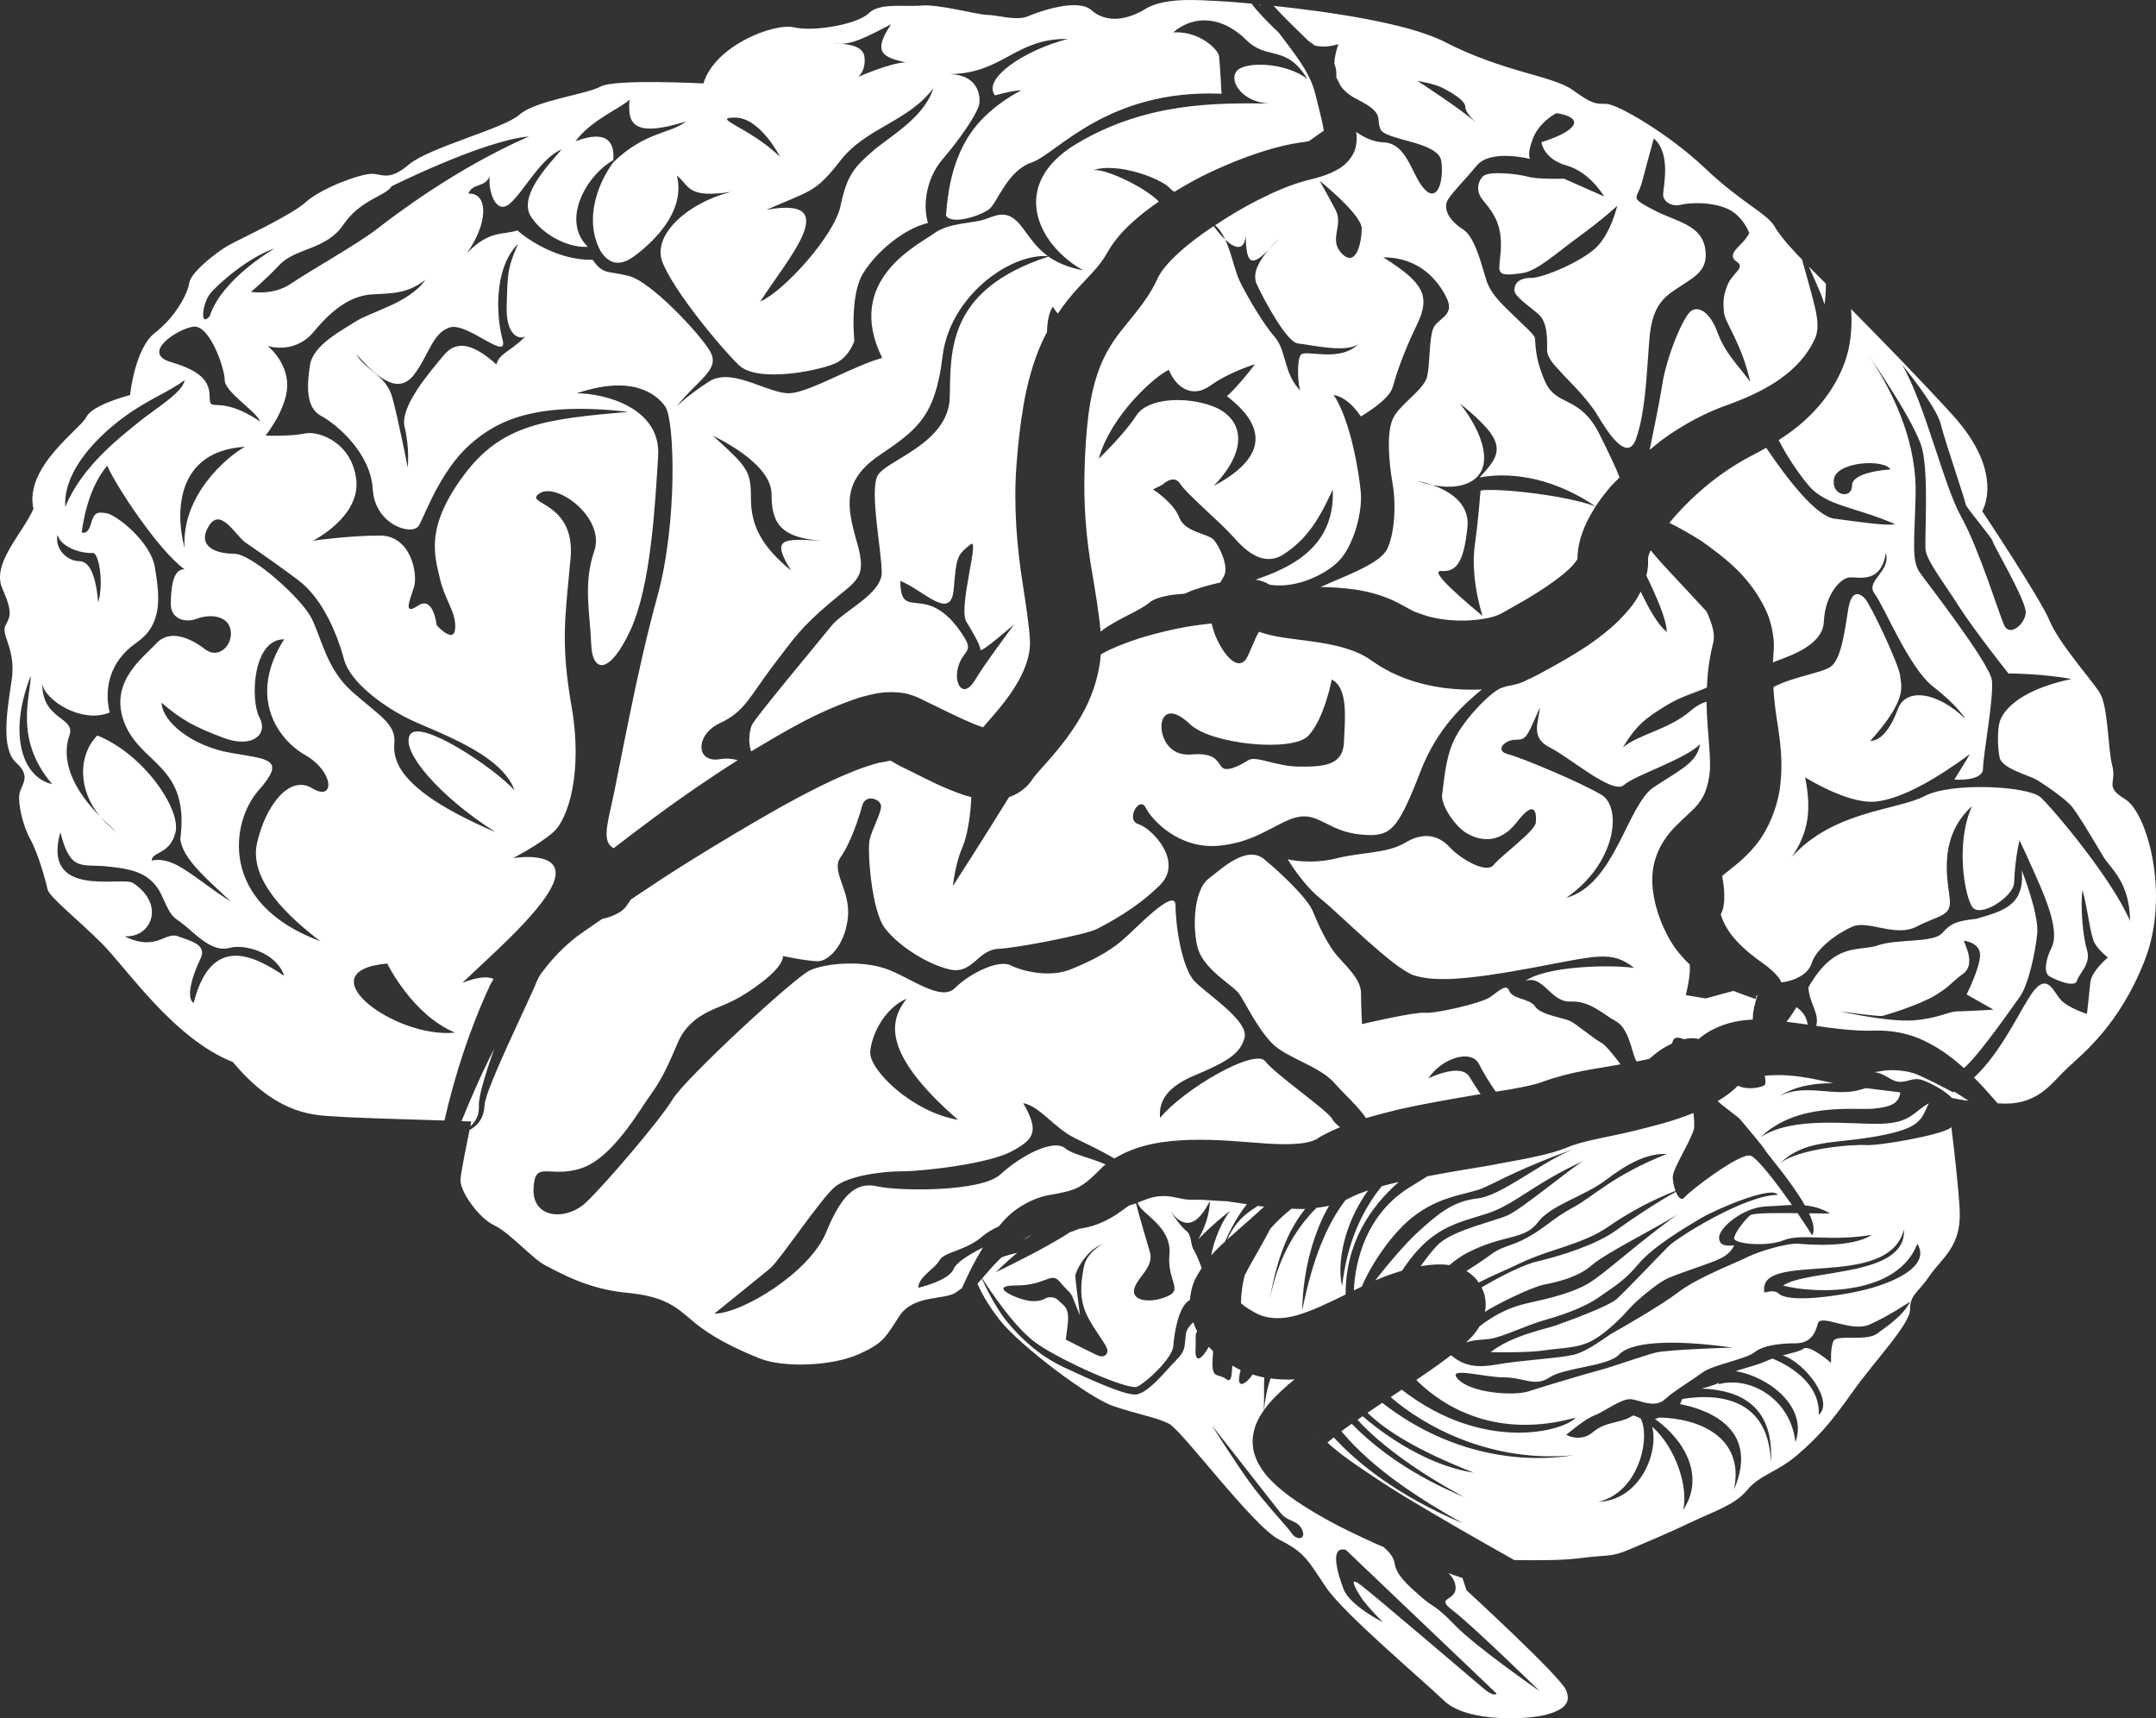 <?xml version="1.0" encoding="UTF-8" standalone="no"?>
<svg
   xmlns:dc="http://purl.org/dc/elements/1.1/"
   xmlns:cc="http://creativecommons.org/ns#"
   xmlns:rdf="http://www.w3.org/1999/02/22-rdf-syntax-ns#"
   xmlns:svg="http://www.w3.org/2000/svg"
   xmlns="http://www.w3.org/2000/svg"
   xmlns:sodipodi="http://sodipodi.sourceforge.net/DTD/sodipodi-0.dtd"
   xmlns:inkscape="http://www.inkscape.org/namespaces/inkscape"
   version="1.1"
   x="0px"
   y="0px"
   viewBox="0 0 90.001 71.724"
   enable-background="new 0 0 100 100"
   xml:space="preserve"
   id="svg4"
   sodipodi:docname="analyse.svg"
   inkscape:version="0.92.3 (2405546, 2018-03-11)"
   width="90.001"
   height="71.724"><rect x="0" y="0" width="90.001" height="71.724" fill="#333333" stroke="none"/><defs
     id="defs8" /><sodipodi:namedview
     pagecolor="#ffffff"
     bordercolor="#666666"
     borderopacity="1"
     objecttolerance="10"
     gridtolerance="10"
     guidetolerance="10"
     inkscape:pageopacity="0"
     inkscape:pageshadow="2"
     inkscape:window-width="1600"
     inkscape:window-height="836"
     id="namedview6"
     showgrid="false"
     inkscape:zoom="2.36"
     inkscape:cx="-54.424116"
     inkscape:cy="11.778924"
     inkscape:window-x="0"
     inkscape:window-y="27"
     inkscape:window-maximized="1"
     inkscape:current-layer="svg4"
     fit-margin-top="0"
     fit-margin-left="0"
     fit-margin-right="0"
     fit-margin-bottom="0" /><path
     d="m 60.111,51.88 c -0.199,0.166 -0.493,0.533 -0.809,0.973 0.221,-0.036 0.438,-0.063 0.687,-0.072 0.158,0.002 0.291,-0.007 0.519,0.028 0.224,-0.192 0.468,-0.373 0.754,-0.52 1.521,-0.779 2.374,-0.52 2.931,-1.262 0.557,-0.742 1.93,-1.076 2.857,-1.781 0.927,-0.705 1.743,-1.113 2.522,-1.076 -2.301,0.928 -3.005,1.744 -3.896,2.227 -0.891,0.483 -1.075,0.779 -1.854,1.225 -0.779,0.444 -1.04,0.334 -1.633,0.779 -0.235,0.176 -0.604,0.416 -0.973,0.655 0.096,0.055 0.191,0.122 0.334,0.262 0.06,0.054 0.119,0.132 0.177,0.218 0.56,-0.288 1.188,-0.543 1.723,-0.802 1.225,-0.594 2.598,-0.779 3.674,-1.521 0.955,-0.659 1.935,-1.161 2.818,-1.502 -0.068,-0.186 -0.114,-0.412 -0.114,-0.579 0,-0.397 0.944,-1.789 0.895,-2.137 0.003,-0.196 -0.01,-0.372 -0.032,-0.536 -0.873,0.356 -1.705,0.552 -2.514,0.753 -1.025,0.254 -2.1,0.396 -2.779,0.696 -0.713,0.27 -1.225,0.354 -1.771,0.471 l -1.566,0.291 c -0.843,0.138 -1.667,0.275 -2.474,0.43 -0.24,0.147 -0.497,0.308 -0.774,0.481 -2.052,1.287 -2.275,3.628 -2.295,4.285 0.109,-0.054 0.218,-0.107 0.33,-0.161 0.392,-0.932 1.232,-2.177 2.076,-2.862 1.188,-0.965 2.338,-0.965 3.006,-1.262 0.668,-0.297 1.632,-0.854 3.71,-1.596 -1.41,0.594 -2.968,1.93 -3.97,2.041 -1.002,0.111 -1.633,0.631 -2.486,1.41 -0.489,0.446 -1.219,1.293 -1.775,2.012 0.343,-0.149 0.714,-0.286 1.116,-0.406 0.103,-0.151 0.209,-0.304 0.325,-0.456 1.076,-1.41 2.078,-1.558 3.228,-1.929 1.151,-0.371 1.967,-1.262 4.008,-2.189 -0.52,0.297 -2.561,2.004 -3.154,2.264 -0.594,0.258 -2.153,0.592 -2.821,1.148 z m 5.736,-28.497 c 0.003,0.007 0,0.019 0,0.03 l 10e-4,0.017 0.001,0.008 0.001,0.004 c -0.001,-0.036 0.003,0.087 -0.001,-0.081 v -0.006 c -0.001,0.007 -0.003,0.016 -0.002,0.028 z m -13.075,26.985 c -0.056,-0.007 -0.115,-0.012 -0.171,-0.019 -0.031,-0.004 -0.06,-0.01 -0.091,-0.014 -0.323,0.227 -0.85,0.476 -1.279,1.405 0.207,-0.183 0.414,-0.358 0.614,-0.544 0.313,-0.275 0.624,-0.547 0.927,-0.828 z m 16.861,-20.964 c 0.551,-0.331 1.165,-0.498 1.621,-0.706 0.019,-0.422 0.053,-0.848 0.134,-1.275 0.032,-0.187 0.064,-0.322 0.097,-0.461 0.018,-0.097 0.036,-0.123 0.044,-0.2 0.021,-0.133 0.025,-0.298 -0.021,-0.488 -0.05,-0.233 -0.147,-0.485 -0.265,-0.744 l -0.612,-0.662 -1.185,-1.272 c -0.189,-0.203 -0.367,-0.412 -0.54,-0.624 -0.006,0.013 -0.017,0.027 -0.021,0.04 -0.053,0.121 -0.083,0.228 -0.088,0.276 v 0.029 l 10e-4,0.022 v 0.153 c -10e-4,0.068 -0.002,0.137 -0.011,0.199 -0.013,0.117 -0.031,0.232 -0.058,0.338 0.39,0.825 0.829,1.771 0.85,2.348 -0.381,-0.3 -0.762,-0.998 -1.09,-1.685 -0.263,0.546 -0.606,0.888 -0.906,1.203 -0.418,0.408 -0.837,0.729 -1.257,1.019 -0.423,0.286 -0.846,0.539 -1.265,0.775 l -0.62,0.342 -0.291,0.158 c -0.081,0.043 -0.259,0.131 -0.398,0.188 -0.435,0.265 -0.9,0.201 -1.243,0.422 -0.548,0.352 -1.485,1.367 -1.837,2.148 -0.352,0.781 -0.391,1.719 -0.469,2.188 -0.078,0.469 0.547,1.367 1.016,1.641 0.47,0.274 1.328,0.547 2.11,-0.469 0.781,-1.016 0.82,-0.313 0.781,0.039 -0.039,0.352 -1.446,1.367 -1.758,1.758 -0.313,0.391 -1.406,-0.274 -1.837,-0.742 -0.43,-0.469 -1.055,-0.665 -1.836,-0.196 -0.781,0.469 -1.797,0.391 -2.891,0.664 -1.094,0.273 -2.031,0.04 -2.031,0.04 0,0 0.625,1.055 1.367,1.641 0.742,0.586 3.047,2.93 3.906,3.203 0.859,0.273 2.188,0.195 4.923,-0.313 2.734,-0.509 3.32,-0.742 4.258,0 -1.211,-0.157 -3.75,-0.039 -4.531,0.547 0.742,-0.273 1.055,0.898 1.875,0.859 0.82,-0.039 1.341,0.517 1.888,0.814 0.547,0.299 0.646,1.193 0.845,1.641 0.01,0.021 0.031,0.029 0.045,0.046 0.175,-0.033 0.343,-0.07 0.511,-0.107 0.15,-0.127 0.308,-0.262 0.487,-0.381 0.138,-0.096 0.3,-0.182 0.461,-0.258 0.015,-0.032 0.027,-0.064 0.036,-0.096 0.051,-0.186 0.23,-0.18 0.46,-0.087 0.179,-0.039 0.37,-0.055 0.55,-0.026 0.025,0.004 0.046,0.013 0.07,0.018 l 0.137,-0.111 c 0.161,-0.122 0.337,-0.231 0.521,-0.318 0.554,-0.271 1.106,-0.361 1.602,-0.381 0.01,-0.1 0.003,-0.197 0.019,-0.297 0.021,-0.152 0.062,-0.331 0.106,-0.48 l 0.06,-0.209 c 0,-0.029 -0.011,-0.044 -0.028,-0.022 -0.04,0.057 0.007,0.171 -0.047,0.142 -0.046,-0.011 -0.147,-0.052 -0.263,-0.089 -0.194,-0.071 -0.42,-0.152 -0.655,-0.244 -1.144,0.312 -1.157,0.315 -1.157,0.315 l -0.831,-0.139 c 0.161,-0.671 0.181,-1.011 0.169,-1.271 -0.299,-0.281 -0.571,-0.603 -0.788,-0.96 -0.096,-0.154 -0.189,-0.336 -0.279,-0.529 l -0.093,-0.205 -0.022,-0.05 -0.035,-0.093 -0.046,-0.122 c -0.117,-0.326 -0.219,-0.678 -0.273,-1.092 -0.052,-0.41 -0.059,-0.909 0.118,-1.428 0.166,-0.521 0.498,-0.96 0.774,-1.251 0.571,-0.573 0.9,-0.81 1.068,-1.086 0.177,-0.231 0.302,-0.573 0.366,-0.941 0.151,-0.696 -0.063,-1.81 -0.093,-3.108 -10e-4,-0.036 0.003,-0.073 0.003,-0.109 -0.188,0.046 -0.41,0.158 -0.685,0.391 -0.922,0.784 -2.168,0.969 -2.813,1.522 0.552,-0.926 0.967,-1.249 1.89,-1.802 z m -1.846,3.367 c 0.461,-0.415 2.537,-1.061 3.183,-1.707 -0.138,0.784 -0.83,1.062 -1.938,1.799 -1.108,0.737 -1.614,4.06 -3.645,4.613 2.122,-1.477 2.308,-3.783 1.477,-4.291 -0.83,-0.507 -3.367,-1.568 -3.921,-1.707 -0.554,-0.139 -0.139,-0.6 0.322,-0.6 0.462,0 0.462,-0.092 1.015,-1.338 -0.046,0.6 -0.414,1.246 0.416,1.661 0.83,0.416 2.63,1.985 3.091,1.57 z m -9.395,16.566 c -0.243,0.056 -0.482,0.114 -0.712,0.178 -0.795,0.981 -1.45,2.339 -1.649,4.146 -0.183,-0.546 -0.121,-2.311 1.082,-3.971 -0.236,0.08 -0.458,0.163 -0.644,0.253 -0.161,0.081 -0.195,0.1 -0.294,0.143 -0.744,0.957 -1.376,2.396 -1.814,4.614 0.028,-1.81 0.547,-3.389 1.124,-4.375 -0.029,0.007 -0.062,0.017 -0.09,0.023 -0.149,0.032 -0.293,0.052 -0.436,0.069 -0.703,0.692 -1.569,1.881 -1.955,3.823 0.355,-2.041 0.913,-3.057 1.479,-3.781 -0.04,0.002 -0.083,0.007 -0.122,0.008 -0.154,0.003 -0.293,-0.01 -0.439,-0.015 -0.313,0.239 -0.617,0.524 -0.902,0.85 -0.103,0.2 -0.207,0.399 -0.316,0.591 -0.249,0.454 -0.529,0.916 -0.743,1.336 -0.099,0.356 -0.146,0.75 -0.159,1.167 0.002,0.002 0.004,0.003 0.006,0.006 0.115,0.118 0.379,0.285 0.7,0.454 0.442,0.195 0.978,0.231 1.622,0.049 0.617,-0.178 1.304,-0.502 2.043,-0.87 -0.01,-2.12 1.019,-3.647 2.219,-4.698 z m -3.343,10.509 c -0.012,-0.032 -0.022,-0.058 -0.018,-0.036 -0.02,-0.026 -0.009,-0.004 0.018,0.036 z m -3.911,-8.02 c 0.231,-0.533 0.564,-1.128 0.912,-1.559 -0.275,-0.041 -0.554,-0.08 -0.817,-0.123 -0.267,-0.015 -0.539,-0.025 -0.796,-0.045 -0.224,-0.015 -0.427,-0.034 -0.605,-0.018 -0.376,0.01 -0.583,-0.071 -0.793,-0.104 -0.397,-0.081 -0.729,-0.066 -1.096,0.051 l -0.457,0.172 c 0.008,0.019 0.013,0.029 0.021,0.05 0.163,0.434 1.408,0.951 1.31,2.098 -0.098,1.146 0.59,1.474 -0.098,1.769 -0.688,0.295 -1.475,0.196 -1.376,-0.295 0.099,-0.491 0.853,-0.917 0.655,-1.572 -0.119,-0.398 -0.443,-1.494 -0.577,-2.024 l -0.106,0.04 c -0.06,0.021 -0.118,0.035 -0.179,0.055 -0.042,0.026 -0.087,0.056 -0.164,0.114 -0.099,0.075 -0.264,0.196 -0.388,0.273 -0.271,0.175 -0.576,0.331 -0.903,0.44 -0.211,0.072 -0.418,0.112 -0.621,0.141 -0.136,0.058 -0.271,0.108 -0.403,0.15 -1.001,0.672 -3.08,1.662 -3.08,1.662 0,0 0.392,-0.4 0.891,-0.808 -0.231,0.057 -0.452,0.111 -0.659,0.193 -0.047,0.046 -0.095,0.091 -0.143,0.138 -0.23,0.23 -0.445,0.486 -0.663,0.736 0.289,0.456 1.352,2.076 2.278,2.722 1.08,0.753 3.832,1.965 4.192,1.801 0.36,-0.163 1.475,-1.179 1.507,-1.703 0.024,-0.388 0.193,-1.672 0.692,-1.914 0.024,-0.329 0.105,-0.63 0.218,-0.87 0.088,-0.17 0.181,-0.321 0.275,-0.465 -0.118,-0.321 -0.251,-0.634 -0.331,-0.754 -0.148,-0.224 -0.074,-0.631 -0.334,-0.816 -0.153,-0.11 -0.449,-0.518 -0.666,-0.833 0.397,0.534 0.985,0.974 1.668,-0.392 0,0.816 -0.482,1.596 -0.482,1.596 0,0 0.631,-0.668 1.336,-1.188 -0.305,0.36 -0.691,1.215 -0.791,1.857 0.186,-0.214 0.378,-0.4 0.573,-0.575 z m -5.237,4.78 c -0.131,-0.032 -1.408,-0.688 -1.408,-0.688 0,0 -0.001,-0.032 0.065,-0.524 0.065,-0.491 0.032,-0.753 -0.196,-0.949 -0.229,-0.197 -0.263,-0.295 -0.524,-0.295 -0.263,0 -0.197,0.163 -0.721,0.163 -0.524,0 -1.998,-0.655 -0.721,-0.655 1.277,0 1.474,-0.59 1.834,-0.164 0.36,0.427 0.459,0.426 0.558,0.688 0.098,0.263 0.295,0.721 0.295,0.721 0,0 -0.197,-1.506 -0.197,-1.638 0,-0.132 0.36,-0.983 1.081,-1.311 0.307,-0.14 -0.589,0.229 -0.72,0.917 -0.132,0.688 -0.197,1.311 0.098,1.966 0.295,0.655 0.884,1.311 0.884,1.539 0,0.23 -0.198,0.263 -0.328,0.23 z m 42.822,-23.238 c -0.899,-0.547 -0.352,-0.664 -0.548,-1.406 -0.195,-0.743 -0.155,-2.5 -0.547,-3.086 -0.391,-0.586 -1.68,-2.031 -2.07,-2.969 -0.391,-0.938 -2.813,-4.571 -2.813,-4.571 0,0 0.977,-1.563 -1.211,-3.985 -1.176,-1.301 -2.906,-3.079 -4.262,-4.45 0.04,0.545 0.016,1.107 -0.108,1.687 -0.238,1.033 -0.839,1.992 -1.584,2.731 -0.409,0.412 -0.862,0.751 -1.329,1.051 0.294,0.59 0.779,1.33 1.228,1.872 0.742,0.898 1.953,0.898 3.634,1.641 -0.392,0.078 -1.642,-0.117 -2.54,-0.234 -0.772,-0.101 -1.976,-1.673 -2.845,-2.958 -0.216,0.124 -0.434,0.24 -0.649,0.353 -1.294,0.676 -2.478,1.675 -3.391,2.78 0.461,0.232 0.914,0.489 1.357,0.772 0.993,0.708 2.02,1.489 2.678,2.889 0.158,0.349 0.272,0.76 0.313,1.203 0.028,0.212 0.007,0.473 -0.006,0.664 -0.01,0.108 -0.017,0.212 -0.021,0.302 0.002,-0.001 0.004,-0.002 0.006,-0.003 0.369,-0.185 2.076,-0.6 2.122,-1.707 0.046,-1.107 0.692,-1.845 1.107,-1.845 0.415,0 1.292,0.231 1.476,-1.015 0.231,0.785 -0.876,1.153 -0.461,1.707 0.415,0.554 1.43,3.091 2.445,3.875 1.015,0.784 1.338,1.338 1.338,1.338 -1.199,-1.153 -2.491,-1.292 -2.814,-0.415 -0.322,0.876 -0.738,1.338 -1.153,1.338 1.568,-1.753 1.292,-2.26 1.245,-2.722 -0.045,-0.462 -1.245,-2.999 -1.476,-3.229 -0.231,-0.23 -0.554,-0.369 -0.692,0.461 -0.138,0.83 -0.276,2.076 -0.738,2.398 -0.37,0.26 -1.652,0.434 -2.386,0.849 0.011,0.181 0.021,0.362 0.043,0.545 0.082,1 0.452,2.187 0.213,3.792 -0.068,0.387 -0.184,0.773 -0.334,1.135 l -0.113,0.253 -0.161,0.309 c -0.108,0.183 -0.224,0.362 -0.354,0.525 -0.523,0.66 -1.165,1.085 -1.422,1.312 -0.005,0.004 -0.005,0.004 -0.01,0.008 0.1,0.521 0.137,1.1 0.004,1.466 -0.018,0.048 -0.041,0.094 -0.061,0.141 0.006,0.02 0.008,0.032 0.016,0.054 0.262,0.778 0.864,1.377 1.917,2.112 0.133,0.111 0.276,0.228 0.438,0.418 0.056,0.058 0.113,0.151 0.165,0.255 0.589,-0.078 1.123,-0.359 1.262,-0.811 0.185,-0.601 1.062,-1.246 1.708,-1.522 0.646,-0.277 1.799,0.461 2.675,0 0.877,-0.462 1.384,-0.415 1.384,-1.015 0,-0.601 -0.646,-2.583 0.923,-4.014 -0.691,1.522 -0.322,3.69 0,4.197 0.323,0.508 1.71,-0.411 1.754,-0.968 0.045,-1.107 0.23,-1.799 0.23,-1.799 0,0 0.461,0.969 0.876,1.938 0.415,0.968 0.738,1.982 0.462,2.537 -0.277,0.554 -0.323,1.061 -0.093,1.199 0.23,0.138 1.062,0.507 1.153,0.185 0.093,-0.323 0.6,-0.692 0.415,-1.292 -0.185,-0.6 -0.276,-1.891 -0.185,-2.49 0.23,0.829 0.323,1.891 0.508,2.214 0.185,0.323 0.554,0.6 0.554,0.6 0,0 -0.692,0.554 -0.738,1.061 -0.046,0.508 -0.139,1.292 -0.139,1.292 0,0 -0.738,-0.23 -1.062,-0.554 -0.322,-0.322 -0.553,-1.153 -1.152,-0.415 -0.49,0.604 -1.295,2.516 -2.501,3.628 0.129,0.131 0.259,0.26 0.381,0.392 l 0.607,0.683 c 0.111,0.004 0.215,0.012 0.332,0.012 1.406,0 1.953,-0.899 2.578,-1.485 0.625,-0.586 2.188,-1.797 3.243,-4.531 1.054,-2.738 0.076,-6.136 -0.821,-6.683 z m -7.712,-15.677 c 0.187,0.748 1.047,3.253 1.047,3.365 0,0.112 1.122,1.421 1.122,1.533 0,0.112 1.421,2.505 1.384,2.991 -0.037,0.486 -0.674,1.01 -0.897,0.523 -0.225,-0.486 -1.047,-3.178 -1.795,-4.524 -0.748,-1.346 -1.496,-4.674 -2.468,-6.356 -0.001,0 1.42,1.721 1.607,2.468 z m -3.701,2.58 c 0,0.598 -0.897,0.411 -0.748,-0.299 0.149,-0.71 2.094,-0.822 2.355,-0.374 0,0 -1.607,0.075 -1.607,0.673 z m 7.869,13.007 c -0.507,-0.461 -3.69,-0.646 -4.844,-0.046 -1.153,0.599 -3.783,0.6 -5.536,2.537 0.692,-1.015 0.83,-1.938 0.554,-3.321 0,0 1.753,1.107 2.906,1.015 1.153,-0.092 2.722,-1.061 3.968,-1.983 -0.092,0.184 -0.646,1.061 -0.646,1.061 0,0 1.2,0.093 1.2,-0.461 0,-0.554 0.461,-2.999 0.368,-3.691 -0.092,-0.692 -2.629,-3.967 -2.998,-4.475 -0.369,-0.508 -0.23,-1.292 -0.185,-3.275 0.046,-1.984 -0.737,-3.967 -1.938,-5.767 0,0 1.938,2.768 2.215,3.875 0.276,1.107 0.092,3.737 0.138,4.198 0.046,0.461 0.738,1.338 1.384,2.353 0.646,1.015 2.076,2.814 2.076,2.814 0,0 1.384,0 2.63,0.23 -2.398,0.508 -2.906,1.476 -2.999,1.799 -0.092,0.323 -0.092,1.015 0,1.476 0.093,0.461 1.2,0.738 1.522,0.922 0.323,0.185 1.199,0.785 1.477,1.107 0.276,0.323 1.061,1.661 1.338,2.122 0.276,0.461 1.106,1.062 1.106,2.676 -0.737,-1.752 -3.228,-4.704 -3.736,-5.166 z m -11.45,17.081 c 0.372,-0.014 0.729,-0.05 1.074,-0.06 -0.648,-0.924 -1.47,-2.002 -1.745,-2.063 -0.447,-0.1 -2.484,1.441 -2.733,1.739 -0.136,0.164 -0.271,0.01 -0.366,-0.226 -0.749,0.413 -1.791,1.096 -2.5,1.611 -0.817,0.594 -2.338,1.076 -3.303,1.298 -0.518,0.119 -1.47,0.583 -2.308,1.083 0.063,0.128 0.115,0.263 0.138,0.389 0.028,0.141 0.039,0.308 0.03,0.433 -0.005,0.067 -0.02,0.134 -0.032,0.2 0.392,-0.268 1.918,-1.029 2.469,-1.14 0.557,-0.111 1.41,-0.297 2.004,-0.816 0.594,-0.519 2.782,-1.595 3.562,-2.114 -1.78,1.298 -3.005,2.448 -3.673,2.856 -0.668,0.408 -1.596,0.631 -2.597,0.854 -0.882,0.195 -1.497,0.59 -1.987,0.961 -0.028,0.048 -0.055,0.091 -0.079,0.128 -0.084,0.123 -0.153,0.205 -0.223,0.285 -0.096,0.105 -0.178,0.182 -0.261,0.26 0.386,-0.129 0.659,-0.102 0.991,-0.149 0.519,-0.074 1.521,-0.557 2.151,-0.742 0.63,-0.185 1.67,-0.482 2.412,-1.002 0.741,-0.519 1.076,-0.705 1.669,-1.41 0.594,-0.705 1.967,-1.521 2.598,-1.892 0.631,-0.371 2.968,-1.373 3.19,-0.965 -1.335,0 -4.155,1.744 -4.563,2.151 -0.408,0.408 -1.78,1.855 -2.152,2.189 -0.37,0.334 -2.151,0.965 -2.56,1.113 -0.409,0.148 -1.817,0.408 -2.709,1.112 0,0 1.522,0.037 2.227,-0.074 0.705,-0.11 1.447,-0.073 2.078,-0.444 0.631,-0.371 1.262,-1.039 1.521,-1.336 0.26,-0.297 1.114,-1.002 1.484,-1.188 0.371,-0.186 1.299,-0.482 1.893,-0.705 0.594,-0.223 0.779,-0.37 0.965,-0.705 -0.223,0 -0.631,0.074 -0.631,-0.333 -0.001,-0.407 1,-1.261 1.966,-1.298 z m 8.774,-12.007 c -0.83,0.093 -1.061,0.185 -1.43,0.6 -0.369,0.416 -1.892,0.231 -2.676,0.508 -0.784,0.277 -1.799,-0.185 -2.906,1.753 0.033,0.667 0.468,1.071 0.327,1.609 0.335,0.049 0.665,0.097 0.992,0.13 0.498,0.054 0.933,0.081 1.445,0.069 0.642,-0.022 1.282,0.093 1.847,0.322 0.74,0.313 1.343,0.756 1.878,1.239 0.021,-0.018 0.04,-0.028 0.062,-0.048 0.646,-0.601 1.892,-2.398 2.261,-2.906 0.369,-0.508 0.646,-1.8 0.738,-2.63 0.092,-0.831 -0.646,-2.675 -0.646,-2.675 0.138,1.477 -0.785,1.706 -1.892,2.029 z m -0.819,3.866 c -0.336,0 -0.784,0.3 -1.832,0.374 -1.047,0.075 -3.028,-0.374 -3.028,-0.374 0,0 1.607,0.225 1.758,0.188 0.149,-0.037 1.532,-0.449 2.205,-0.86 0.674,-0.411 0.599,-0.486 1.159,-0.897 0.562,-0.411 0.038,-1.271 0.038,-1.383 0,0 0.673,0.075 0.673,0.598 0,0.523 -0.562,1.646 -0.562,1.646 l 1.122,0.636 c 0,-0.003 -1.196,0.072 -1.533,0.072 z m -29.085,-42.026 c -0.015,-0.001 -0.031,-0.003 -0.045,-0.004 0.022,0.019 0.048,0.036 0.071,0.055 -0.01,-0.017 -0.018,-0.034 -0.026,-0.051 z m -11.561,51.879 c -0.645,0.328 -1.128,0.645 -1.23,0.899 -0.196,0.492 -1.475,0.786 -1.475,0.786 0,-0.459 0.688,-0.786 0.885,-1.146 0.196,-0.361 1.081,-0.394 1.769,-0.982 0.227,-0.194 0.465,-0.328 0.704,-0.433 0.119,-0.138 0.231,-0.277 0.369,-0.407 0.419,-0.411 1.045,-0.759 1.658,-0.89 1.294,-0.217 1.438,-0.311 2.344,-1.22 0.03,-0.024 0.063,-0.043 0.095,-0.067 -0.6,-0.278 -1.403,-0.43 -1.673,-0.666 -0.506,-0.442 -1.896,0.316 -2.719,1.074 -0.821,0.759 -4.298,0.695 -5.12,0.506 -0.821,-0.189 -1.454,0.189 -2.149,1.896 -0.695,1.707 -3.54,3.414 -4.678,3.414 0,0 1.96,-1.581 2.339,-1.896 0.38,-0.316 2.149,-2.972 2.718,-3.414 0.569,-0.441 1.896,-0.632 2.782,-0.632 0.885,0 3.603,-0.316 4.552,-0.822 0.947,-0.505 1.2,-0.821 0.505,-2.022 0.695,0.126 1.265,1.011 2.149,1.454 0.479,0.24 1.041,0.494 1.658,0.854 1.007,-0.614 2.157,-0.742 3.128,-0.775 1.152,-0.036 2.224,0.083 3.21,0.151 0.991,0.063 1.872,0.038 2.233,-0.273 0.29,-0.16 0.57,-0.292 0.846,-0.407 -0.154,-0.123 -0.278,-0.25 -0.327,-0.347 -0.172,-0.344 -2.365,-1.85 -2.796,-2.409 -0.43,-0.56 -3.399,1.162 -4.389,2.366 -0.043,-0.517 0.087,-1.204 1.42,-1.764 1.334,-0.56 1.937,-0.903 2.108,-1.592 0.171,-0.689 -1.506,-1.765 -2.065,-2.323 -0.559,-0.558 -0.817,-2.366 -0.817,-3.184 0,-0.818 -1.678,0.989 -2.237,1.463 -0.559,0.474 -1.29,0.86 -2.15,1.204 -0.86,0.345 -1.979,0.086 -2.495,-0.172 -0.517,-0.258 -1.722,0.344 -2.324,0.946 -0.602,0.602 -1.893,-0.473 -2.925,-0.817 -1.032,-0.344 -2.495,-0.215 -3.141,0.086 -0.646,0.302 -5.206,4.518 -5.722,5.378 -0.517,0.86 -2.797,3.527 -3.614,4.303 -0.817,0.774 -2.237,0.688 -2.193,-0.56 0.043,-1.248 0.645,-0.431 1.979,-0.86 1.334,-0.429 2.452,-2.453 2.926,-3.098 0.473,-0.646 0.774,-1.334 1.118,-2.151 0.345,-0.817 1.032,-1.204 1.549,-1.42 0.517,-0.215 1.032,-0.387 1.979,-1.118 0.945,-0.731 0.86,-1.076 0.86,-1.076 0,0 1.033,0.215 1.463,0.215 0.43,0 1.119,-0.646 1.248,-1.807 0.129,-1.162 -0.731,-1.936 -0.302,-2.538 0.429,-0.602 0.774,-1.678 0.903,-2.151 0.129,-0.473 0.688,-0.301 0.774,-0.043 0.087,0.258 -0.387,1.033 -0.473,1.506 -0.086,0.473 0.086,2.925 0.646,3.657 0.56,0.731 1.764,1.505 2.71,1.721 0.946,0.215 1.162,-0.818 2.022,-0.861 0.86,-0.043 3.656,-0.603 4.087,-0.816 0.429,-0.215 1.677,-0.861 2.667,-1.851 0.989,-0.989 -0.345,-2.366 -0.903,-2.538 -0.559,-0.172 0.043,-1.205 0.301,-0.688 0.259,0.516 1.377,1.721 3.012,1.592 1.635,-0.129 2.496,-1.033 3.355,-1.205 0.86,-0.172 1.291,0.603 2.582,0.731 1.29,0.129 1.549,-0.129 2.538,-2.667 0.696,-1.787 1.791,-2.756 2.548,-3.389 -0.533,0.033 -1.05,0.004 -1.584,-0.059 -0.544,-0.077 -1.087,-0.202 -1.619,-0.4 -0.266,-0.106 -0.52,-0.207 -0.815,-0.375 -0.328,-0.173 -0.401,-0.252 -0.649,-0.409 -0.463,-0.336 -1.192,-0.56 -2.018,-0.696 -0.416,-0.069 -0.854,-0.12 -1.331,-0.184 -0.239,-0.034 -0.488,-0.07 -0.765,-0.13 -0.171,-0.043 -0.329,-0.081 -0.52,-0.154 -0.154,0.241 -0.262,0.572 -0.475,1.021 -0.43,0.901 -1.327,-0.463 -1.503,-1.367 -0.152,0.017 -0.304,0.034 -0.457,0.055 -0.861,0.107 -1.725,0.313 -2.571,0.57 -0.523,0.174 -1.053,0.366 -1.541,0.634 -0.018,0.011 -0.034,0.024 -0.052,0.035 -0.002,0.001 -0.004,0.002 -0.006,0.003 -0.066,0.804 -0.309,1.574 -0.637,2.23 -0.449,0.884 -1.037,1.614 -1.592,2.242 l -0.39,0.438 -0.145,0.171 c -0.028,0.035 -0.013,0.017 -0.01,0.006 -0.042,0.06 10e-4,0.01 -0.165,0.238 -0.235,0.312 -0.593,0.527 -0.893,0.628 -0.951,1.548 -2.343,3.71 -2.343,3.71 0,0 0.086,-0.903 0.388,-1.592 0.207,-0.474 0.351,-1.333 0.379,-2.119 -0.081,-0.021 -0.167,-0.042 -0.242,-0.064 -0.973,-0.323 -1.664,-0.709 -2.391,-1.067 -1.068,-0.486 -0.411,-0.417 -1.232,-0.3 -1.239,0.328 -2.673,1.068 -4.003,1.797 -1.345,0.757 -2.688,1.559 -4.016,2.389 -0.785,0.49 -1.559,1.002 -2.328,1.52 0,0 0,0.001 -0.001,0.001 -0.042,0.058 -0.083,0.118 -0.124,0.182 l -0.049,0.074 -0.019,0.025 -0.044,0.054 c -0.07,0.081 -0.115,0.113 -0.172,0.157 -0.306,0.197 -0.558,0.264 -0.789,0.319 -0.129,0.088 -0.26,0.176 -0.389,0.264 l -0.486,0.34 c -0.131,0.093 -0.272,0.197 -0.404,0.31 -0.266,0.222 -0.522,0.473 -0.766,0.744 -0.183,0.202 -0.353,0.424 -0.523,0.644 -0.055,0.093 -0.11,0.185 -0.154,0.286 -0.122,0.303 -0.271,0.623 -0.408,0.92 l -0.833,1.81 c -0.266,0.605 -0.545,1.208 -0.771,1.822 -0.056,0.153 -0.107,0.308 -0.145,0.461 -0.043,0.147 -0.025,0.303 -0.078,0.494 -0.079,0.313 -0.299,0.571 -0.578,0.712 -0.12,0.583 -0.351,1.722 -0.379,2.066 -0.039,0.469 0.742,1.601 1.406,1.914 0.664,0.313 1.602,1.406 2.148,1.68 0.548,0.273 1.719,0.977 3.36,1.133 1.641,0.156 2.07,0.586 2.813,1.211 0.743,0.625 1.68,1.094 2.734,1.523 1.054,0.429 3.086,0.313 4.142,-0.156 1.055,-0.469 1.133,-0.703 1.719,-1.602 0.586,-0.899 1.875,-0.664 2.344,-0.977 0.096,-0.064 0.183,-0.127 0.267,-0.188 0.25,-0.563 0.524,-1.118 0.854,-1.657 0.01,-0.016 0.021,-0.028 0.029,-0.042 z m -3.193,-10.384 c -0.632,0.821 -1.201,2.148 2.149,5.057 -1.896,-0.315 -3.729,-2.086 -3.667,-2.845 0.064,-0.759 0.633,-1.833 1.518,-2.212 z m 11.849,-11.444 c 0.859,0.82 4.258,1.172 4.923,0.469 0.664,-0.703 0.976,-2.344 0.976,-2.344 0.703,0.352 0.548,1.641 0.509,2.617 -0.04,0.977 -0.86,1.016 -1.836,1.016 -0.978,0 -1.837,-0.469 -2.149,-0.273 -0.312,0.195 -0.938,0.547 -1.132,0.273 -0.196,-0.273 -0.313,-0.586 -1.251,-0.508 -0.938,0.078 -1.25,-0.703 -1.25,-1.172 -0.001,-0.469 0.351,-0.898 1.21,-0.078 z m 4.919,-28.541 c 0.082,0.06 0.165,0.117 0.247,0.178 0.013,0.009 0.024,0.019 0.036,0.027 0.266,0.053 0.591,0.057 0.975,-0.066 -0.088,0.254 -0.16,0.535 -0.172,0.818 0.008,0.017 0.016,0.034 0.021,0.049 0.029,0.077 0.044,0.152 0.055,0.222 0.012,0.12 0.011,0.217 0.009,0.306 0.043,0.085 0.093,0.162 0.132,0.254 l 0.025,0.065 c 0.148,0.218 0.371,0.421 0.708,0.589 1.172,0.586 0.781,0.781 0.977,1.25 0.196,0.469 2.422,0.508 2.539,1.328 0.117,0.82 -0.155,1.758 -0.703,1.172 -0.547,-0.586 -0.703,-1.914 -1.719,-1.953 -0.408,-0.016 -0.799,-0.197 -1.129,-0.432 0.027,0.183 0.036,0.393 -0.026,0.65 -0.098,0.409 -0.429,0.724 -0.679,0.875 -0.507,0.303 -0.95,0.389 -1.347,0.495 -0.343,0.087 -0.674,0.204 -1.018,0.344 -0.682,0.281 -1.356,0.629 -2.003,1.013 -0.277,0.168 -0.551,0.342 -0.82,0.519 0.173,0.138 0.31,0.35 0.424,0.596 0.459,0.432 0.799,0.434 0.854,-0.154 0.034,0.978 0.128,1.429 0.956,0.58 0.154,-0.184 0.315,-0.355 0.45,-0.502 -0.171,0.203 -0.318,0.367 -0.45,0.502 -0.378,0.45 -0.709,0.979 -0.487,1.451 0.313,0.664 1.251,2.422 1.72,2.461 0.469,0.039 2.07,0.43 2.539,0 -0.781,0.82 -2.227,0.234 -2.422,0.469 -0.195,0.235 -0.117,1.445 0,1.523 -0.742,-0.742 -0.586,-1.68 -1.094,-2.266 -0.509,-0.586 -1.212,-1.797 -1.485,-2.383 -0.174,-0.374 -0.317,-1.114 -0.581,-1.682 -0.149,-0.141 -0.313,-0.333 -0.481,-0.559 -0.334,0.221 -0.658,0.45 -0.964,0.692 -0.283,0.225 -0.551,0.46 -0.785,0.7 -0.227,0.225 -0.453,0.521 -0.529,0.669 -0.016,0.022 -0.098,0.188 -0.107,0.212 -0.055,0.116 -0.114,0.228 -0.176,0.338 -0.125,0.219 -0.261,0.424 -0.398,0.613 -0.276,0.38 -0.547,0.691 -0.775,0.982 -0.465,0.568 -0.781,1.075 -1.019,1.687 -0.236,0.601 -0.386,1.289 -0.475,1.984 -0.093,0.74 -0.137,1.478 -0.16,2.233 -0.049,1.505 0.055,2.909 0.33,4.44 0.123,0.75 0.257,1.509 0.338,2.376 0.6,-0.492 1.611,-0.852 2.033,-1.209 0.297,-0.251 0.924,-0.34 1.466,-0.373 0.109,-0.043 0.214,-0.095 0.324,-0.137 0.376,-0.134 0.766,-0.243 1.173,-0.333 0.058,-0.091 0.112,-0.189 0.163,-0.291 0.194,-0.391 -0.196,-1.211 -0.431,-1.484 -0.234,-0.274 -1.211,-0.313 -1.445,-0.938 -0.234,-0.625 -1.094,-1.172 -1.094,-1.172 l 0.391,-0.195 c 0,0 0.469,-0.469 0.742,-0.039 0.273,0.43 1.68,1.602 2.227,2.227 0.547,0.625 1.289,1.25 2.109,0.703 0.82,-0.547 1.368,-1.211 2.032,-2.696 0.116,2.469 -1.862,3.298 -3.229,3.77 0.055,0.008 0.105,0.013 0.166,0.027 0.123,0.037 0.23,0.062 0.397,0.162 l 0.031,0.02 c 1.137,0.175 2.344,-0.447 2.868,-0.97 0.625,-0.625 1.016,-2.032 0.938,-2.891 -0.078,-0.859 -0.43,-3.008 -1.133,-4.063 0.664,0.117 1.133,0.898 1.133,0.898 0,0 1.172,-0.664 1.328,-1.211 0.156,-0.547 0.43,-1.406 1.016,-2.617 0.586,-1.211 0.273,-1.758 -1.406,-2.813 1.523,0 2.305,0.977 2.656,1.719 0.352,0.742 -0.43,0.821 -0.586,1.29 -0.156,0.469 -0.117,1.406 -0.234,1.953 -0.117,0.547 -1.094,1.133 -1.406,1.719 -0.313,0.586 -0.195,1.875 -0.039,2.773 0.156,0.898 0.078,2.11 -0.234,2.735 -0.312,0.625 -1.914,1.172 -2.657,1.523 -0.034,0.016 -0.08,0.033 -0.118,0.049 0.091,0.002 0.18,0.001 0.272,0.005 0.971,0.04 2.087,0.147 3.183,0.775 0.144,0.072 0.444,0.257 0.531,0.27 0.106,0.043 0.279,0.103 0.439,0.155 0.327,0.098 0.681,0.155 1.039,0.181 0.692,0.055 1.527,-0.031 1.982,-0.231 0.074,-0.032 0.029,-0.017 0.134,-0.069 l 0.306,-0.171 0.57,-0.324 c 0.369,-0.215 0.724,-0.435 1.051,-0.663 0.33,-0.223 0.636,-0.457 0.871,-0.681 0.236,-0.208 0.37,-0.458 0.348,-0.412 l 0.007,-0.201 c 0.01,-0.134 0.031,-0.308 0.052,-0.388 0.082,-0.402 0.213,-0.714 0.35,-0.998 0.281,-0.557 0.6,-1 0.943,-1.405 0.129,-0.151 0.272,-0.275 0.405,-0.417 -0.174,-0.453 -0.453,-1.031 -0.84,-1.806 -0.82,-1.641 -1.797,-1.133 -2.266,-2.188 -0.469,-1.055 -0.391,-1.68 -0.43,-1.836 -0.04,-0.156 -0.625,-0.664 -0.977,-1.016 -0.352,-0.352 -0.859,-0.782 -1.055,-1.407 -0.196,-0.625 -0.469,-1.797 -0.977,-2.109 -0.509,-0.313 -0.899,-0.859 -0.586,-1.289 0.312,-0.43 0.586,-0.665 1.172,-1.368 0.586,-0.703 2.227,-0.273 2.227,-0.273 0,0 -0.156,-0.156 0.117,-0.859 0.273,-0.703 0.977,-1.055 0.977,-1.055 0,0 0.938,0.117 0.703,0.508 -0.235,0.391 -1.328,0.703 -1.328,0.703 0,0 0.078,0.703 1.055,0.977 0.977,0.274 1.563,1.289 1.563,1.289 l -1.68,-0.742 c 0,0 -1.055,0.039 -1.484,-0.078 -0.429,-0.117 -1.68,-0.273 -1.914,0 -0.234,0.273 -0.234,0.625 -0.04,0.899 0.195,0.273 0.586,0.625 0.743,1.289 0.156,0.664 0,1.25 0,1.602 0,0.352 0.313,0.313 0.938,0.234 0.625,-0.079 1.367,-0.781 2.383,-1.523 1.016,-0.742 1.602,-1.289 1.602,-1.289 0,0 -0.273,1.172 -0.898,1.758 -0.625,0.586 -2.188,1.25 -2.695,1.25 -0.507,0 -0.703,0.234 -0.703,0.508 0,0.274 0.625,0.664 1.016,1.016 0.391,0.352 0.352,1.094 0.352,1.485 0,0.391 0.43,0.742 0.586,0.938 0.156,0.196 1.055,1.016 1.523,1.797 0.468,0.781 1.25,1.954 1.602,0.977 0.352,-0.977 0.43,-2.422 0.508,-3.477 0.078,-1.055 0.078,-1.992 0.938,-2.618 0.859,-0.625 1.601,-0.82 1.445,-1.836 -0.156,-1.016 -1.211,-1.133 -2.11,-1.602 -0.898,-0.469 -0.82,-0.469 -0.664,-0.82 0.156,-0.351 0.117,-0.352 0.625,-2.188 0.742,0.625 0.391,2.032 0.391,2.344 0,0.313 0.391,0.508 0.703,0.43 0.313,-0.078 1.134,-0.156 1.876,0.117 0.742,0.273 1.016,1.055 1.016,1.055 0,0 -0.078,0.195 -0.352,0.469 -0.273,0.273 -0.508,0.508 -0.156,0.742 0.352,0.234 -0.195,0.469 -0.391,0.938 -0.196,0.469 -0.196,0.743 -0.156,1.172 0.039,0.429 0.742,1.289 1.094,2.891 -0.547,-0.742 -1.055,-1.211 -1.368,-2.07 -0.313,-0.86 -0.82,-1.133 -1.132,-0.859 -0.313,0.273 -0.978,1.836 -1.172,3.047 -0.157,0.969 -0.339,1.794 -0.524,2.723 0.2,-0.16 0.392,-0.332 0.602,-0.479 0.806,-0.578 1.741,-1.085 2.679,-1.407 1.565,-0.572 2.984,-1.354 3.625,-2.773 0.007,-0.013 0.01,-0.028 0.017,-0.042 0.006,-0.02 0.016,-0.04 0.021,-0.06 0.157,-0.508 -0.018,-1.084 -0.166,-1.68 l -0.417,-1.502 c -0.003,-0.003 -0.015,-0.015 -0.015,-0.015 0,0 -0.82,-0.82 -1.133,-1.367 -0.313,-0.547 -1.368,-0.977 -2.892,-2.422 -1.523,-1.445 -3.672,-2.696 -4.141,-2.696 -0.469,0 -0.586,0 -1.406,-0.586 -0.82,-0.586 -2.892,-0.742 -5.313,-1.992 -1.536,-0.793 -4.851,-1.269 -7.16,-1.513 0.45,0.5 0.948,0.97 1.447,1.457 z m -3.942,18.579 c 1.603,-1.68 1.094,-2.891 -0.039,-3.32 -1.133,-0.43 -2.734,-0.352 -3.203,0.391 -0.469,0.743 -1.562,1.797 -1.562,1.797 0.507,-1.836 2.382,-3.477 2.929,-3.711 0.234,0.625 0.898,1.25 1.719,0.664 0.821,-0.586 1.876,-0.898 1.876,-0.898 -0.782,1.016 -1.172,1.329 -1.172,1.329 0.507,0.428 2.695,2.029 -0.548,3.748 z m 5.352,-9.688 c -0.586,-0.586 0.078,-1.172 -0.273,-1.836 -0.352,-0.665 -0.664,-1.211 -0.664,-1.211 0,0 1.758,1.407 1.758,1.993 0,0.586 -0.235,1.64 -0.821,1.054 z m 5.469,9.454 c 0.859,-0.586 0.431,-1.953 -0.546,-3.204 2.031,1.641 1.758,2.071 0.82,3.086 1.484,-0.273 3.242,0.117 4.844,1.211 -1.25,-0.469 -4.102,-0.781 -4.805,-0.664 0,0 -0.117,1.446 -0.234,2.227 -0.117,0.781 -0.039,1.836 0.313,3.008 -0.548,-0.469 -2.306,-1.914 -1.72,-1.875 0.586,0.039 0.938,-0.273 1.094,-1.836 0.103,-1.023 -0.813,-1.525 -1.46,-1.751 -0.356,-0.068 -0.61,-0.164 -0.61,-0.164 0,0 0.269,0.044 0.61,0.164 0.497,0.096 1.194,0.139 1.694,-0.202 z m -1.252,-16.369 c 0.349,0.186 0.93,0.512 0.93,0.791 0,0.208 0.297,0.505 0.447,0.644 -0.697,-0.606 -2.446,-1.736 -2.446,-1.736 0,0 0.721,0.115 1.069,0.301 z m 0.979,62.702 c 0,0 -0.002,-0.005 -0.169,-0.509 -0.194,-0.069 -0.391,-0.132 -0.584,-0.204 0.13,0.13 0.232,0.272 0.274,0.441 0.196,0.786 -0.917,0.491 -0.099,1.113 0.819,0.622 3.637,3.374 3.637,3.374 0,0 -2.654,-1.835 -3.538,-2.752 -0.885,-0.917 -0.852,-0.688 -1.408,-1.179 -0.558,-0.491 -1.049,-0.918 -1.114,-1.409 -0.035,-0.266 -0.261,-0.509 -0.461,-0.679 -0.07,-0.031 -0.143,-0.057 -0.213,-0.088 -0.825,-0.374 -1.653,-0.756 -2.463,-1.23 -0.407,-0.236 -0.813,-0.485 -1.228,-0.784 -0.206,-0.152 -0.413,-0.316 -0.629,-0.517 -0.215,-0.21 -0.443,-0.419 -0.69,-0.86 -0.038,-0.033 -0.189,-0.451 -0.17,-0.411 l -0.007,-0.02 -0.031,-0.125 c -0.013,-0.068 -0.022,-0.137 -0.028,-0.206 -0.016,-0.147 -0.006,-0.251 0.005,-0.371 0.062,-0.442 0.198,-0.673 0.307,-0.871 0.049,-0.081 0.097,-0.151 0.144,-0.22 0.007,-0.144 0.013,-0.322 0.013,-0.575 0,-0.289 -0.004,-0.553 0.01,-0.797 -0.166,-0.031 -0.329,-0.077 -0.493,-0.128 -0.192,0.317 -0.619,0.65 -0.556,0.109 0.011,-0.092 0.034,-0.19 0.063,-0.289 -0.119,-0.055 -0.232,-0.124 -0.347,-0.191 -0.037,0.387 -0.018,0.746 -0.273,0.555 -0.297,-0.224 -0.557,0 -0.557,-0.631 0,-0.178 0.015,-0.358 0.029,-0.519 -0.062,-0.059 -0.122,-0.123 -0.182,-0.188 -0.286,0.506 -0.588,0.748 -0.553,0.076 0.026,-0.499 -0.037,-0.555 0.066,-0.728 -0.002,-0.004 -0.005,-0.007 -0.008,-0.012 -0.062,-0.108 -0.107,-0.238 -0.155,-0.364 -0.153,0.148 -0.286,0.312 -0.308,0.497 -0.065,0.557 0,0.688 -0.426,1.113 -0.426,0.425 -1.179,1.409 -1.703,1.409 -0.524,0 -1.999,-0.688 -2.981,-1.146 -0.982,-0.458 -1.77,-1.18 -2.359,-1.9 -0.469,-0.574 -0.892,-1.45 -1.047,-1.787 -0.061,0.07 -0.124,0.135 -0.184,0.205 0.124,0.293 0.391,0.824 0.922,1.507 0.82,1.055 3.711,3.242 4.725,3.594 1.017,0.352 1.798,0.469 2.345,0.743 0.547,0.273 3.516,4.297 4.609,4.844 1.095,0.547 1.212,0.898 1.953,1.992 0.743,1.094 3.946,3.79 4.923,4.728 0.977,0.938 3.556,0.781 4.259,0.586 0.703,-0.196 1.094,-0.469 0.82,-1.055 -0.273,-0.587 -4.14,-4.141 -4.14,-4.141 z m -7.292,-2.369 c -0.197,-0.295 -1.146,-1.277 -1.802,-2.194 -0.656,-0.918 -1.54,-2.326 -1.54,-2.326 0,0 2.522,3.21 2.85,3.637 0.328,0.426 0.721,0.295 0.918,0.721 0.196,0.424 -0.23,0.456 -0.426,0.162 z m 8.025,6.487 c -0.426,-0.36 -4.685,-3.997 -5.176,-4.357 -0.492,-0.36 -0.197,0.164 0.033,0.524 0.229,0.36 0.917,1.048 0.917,1.048 0,0 -1.376,-0.688 -1.638,-1.376 -0.263,-0.688 -0.591,-1.834 0.098,-1.638 l 6.29,5.995 c 10e-4,0 -0.098,0.164 -0.524,-0.196 z m -41.974,-24.091 c 0.028,-0.133 -0.002,-0.317 0.029,-0.495 0.025,-0.174 0.064,-0.34 0.106,-0.504 0.148,-0.559 0.331,-1.102 0.525,-1.64 -0.506,0.978 -0.952,1.997 -1.373,3.033 0.253,0.008 0.409,0.012 0.409,0.012 0,0 -0.017,0.077 -0.042,0.202 0.186,-0.154 0.312,-0.377 0.346,-0.608 z m 61.43,0.686 c -0.445,0.297 -2.969,0.742 -3.525,0.705 -0.556,-0.037 -2.856,0.148 -3.599,0.779 1.076,-1.039 2.264,-0.815 4.081,-1.15 1.818,-0.334 1.818,-0.668 2.152,-1.373 -0.668,0.372 -0.742,0.816 -2.004,0.854 -1.262,0.038 -3.673,-0.333 -5.008,0.557 1.521,-1.483 3.969,-1.113 4.712,-1.188 0.666,-0.066 1.061,-0.196 1.107,-0.68 -0.242,-0.03 -0.486,-0.058 -0.729,-0.089 -0.229,-0.026 -0.469,-0.06 -0.702,-0.088 -0.081,0.023 -0.169,0.049 -0.271,0.078 -1.039,0.297 -2.301,-0.297 -3.34,0.26 0.693,-0.456 1.576,-0.551 2.249,-0.541 l -0.626,-0.14 c -0.431,-0.091 -0.862,-0.158 -1.285,-0.188 -0.178,-0.014 -0.354,-0.014 -0.525,-0.008 -0.062,0 -0.121,0.002 -0.18,0.004 -0.083,0.006 -0.164,0.012 -0.246,0.018 0.035,0.181 0.05,0.356 -0.017,0.401 -0.119,0.08 -0.681,0.216 -1.105,0.017 l -0.163,0.155 c -0.254,0.22 -0.466,0.359 -0.679,0.485 0.339,0.325 0.827,0.625 0.953,0.783 0.199,0.248 0.895,1.044 1.043,1.292 0.098,0.161 1.092,1.306 1.644,2.28 0.355,0.035 0.704,0.127 1.052,0.339 -0.271,0 -0.572,-0.004 -0.88,-0.008 0.182,0.39 0.26,0.726 0.123,0.917 -0.076,-0.137 -0.307,-0.493 -0.601,-0.923 -0.958,-0.011 -1.855,-0.012 -1.98,0.088 -0.186,0.148 -0.668,0.742 -0.668,0.965 0,0.222 1.336,0.37 2.077,0.074 0.742,-0.297 1.893,0.073 3.674,-0.223 -0.854,0.557 -2.672,0.407 -3.08,0.37 -0.408,-0.037 -1.596,0.298 -2.114,0.557 -0.52,0.26 -2.078,0.854 -2.857,1.447 -0.779,0.593 -2.411,1.521 -2.746,1.707 -0.333,0.185 -1.038,0.778 -1.669,0.928 -0.631,0.148 -2.189,0.223 -3.228,0.408 -0.933,0.166 -1.415,-0.009 -1.88,-0.393 -0.021,0.018 -0.045,0.036 -0.066,0.053 -0.471,0.359 -0.928,0.676 -1.382,0.982 1.155,1.15 3.375,2.479 6.656,1.57 -0.493,0.576 -3.858,1.483 -7.26,-1.166 -0.085,0.057 -0.172,0.115 -0.257,0.172 -0.069,0.047 -0.137,0.092 -0.206,0.139 1.431,1.247 4.222,2.753 7.632,2.425 -2.333,0.376 -5.315,-0.103 -7.983,-2.188 -0.207,0.139 -0.414,0.278 -0.616,0.417 0.805,0.782 2.16,1.606 4.435,2.499 -1.546,-0.235 -3.246,-1.159 -4.639,-2.356 -0.072,0.05 -0.143,0.1 -0.214,0.149 1.05,1.159 2.814,2.354 4.466,3.231 -2.19,-0.912 -3.677,-2.012 -4.706,-3.063 -0.093,0.065 -0.19,0.131 -0.281,0.196 -0.055,0.04 -0.097,0.079 -0.149,0.119 1.34,1.603 3.316,2.851 5.068,3.839 -2.738,-1.156 -4.394,-2.508 -5.387,-3.585 -0.086,0.071 -0.188,0.144 -0.266,0.212 0.042,0.039 0.074,0.074 0.12,0.113 0.281,0.245 0.607,0.492 0.944,0.729 0.682,0.472 1.397,0.949 2.134,1.398 1.503,0.91 3.042,1.788 4.598,2.665 0.86,0.017 2.007,0.017 2.697,-0.072 1.211,-0.157 1.328,-0.039 2.07,-0.352 0.742,-0.313 1.759,-0.742 2.656,-1.172 0.898,-0.431 1.798,-0.703 2.305,-1.328 0.509,-0.625 1.251,-0.742 2.071,-1.445 0.82,-0.703 1.367,-1.289 2.305,-2.618 0.938,-1.328 2.422,-2.852 2.422,-3.477 0,-0.625 0.313,-0.664 0.82,-1.406 0.508,-0.742 1.329,-1.212 1.251,-2.735 -0.047,-0.906 -0.217,-2.403 -0.348,-3.471 -0.017,0.019 -0.029,0.036 -0.05,0.05 z m -17.589,10.981 c -0.622,0.208 -2.47,0.079 -2.985,-0.538 -0.415,-0.498 1.12,-0.042 1.948,-0.042 0.83,0 1.286,0.415 1.907,0 0.622,-0.415 2.446,-0.456 2.902,-0.954 0.456,-0.497 2.073,-0.663 4.727,-0.289 0,0 -2.695,0.082 -3.192,0.207 -0.497,0.124 -1.907,0.622 -2.238,0.704 -0.332,0.083 -2.447,0.705 -3.069,0.912 z m 14.546,-2.409 c -0.444,0.334 -1.669,0.037 -1.817,0.297 -0.149,0.26 -0.111,0.928 -0.111,0.928 0,0 -0.891,-0.779 -1.15,-0.594 -0.167,0.119 -0.487,0.178 -0.872,0.282 0.944,0.292 2.157,1.927 1.51,2.476 0.06,-1.399 -1.4,-2.126 -1.932,-2.344 -0.088,0.031 -0.176,0.065 -0.264,0.105 -0.4,0.178 -0.903,0.289 -1.277,0.421 1.386,0.223 3.028,1.501 2.496,2.965 -0.195,-1.831 -1.929,-2.782 -3.223,-2.416 l 0.038,-0.07 c -0.182,0.099 -0.457,0.173 -0.731,0.247 1.125,0.044 3.06,0.385 2.891,3.069 -0.095,-2.723 -2.254,-2.872 -3.698,-2.634 -0.038,0.075 -0.061,0.146 -0.088,0.216 0.907,0.17 3.396,0.887 2.248,3.565 0.457,-2.218 -1.504,-2.979 -3.118,-3.007 -0.064,0.023 -0.123,0.045 -0.178,0.063 1.229,0.871 2.103,2.391 1.173,3.797 0.227,-0.96 -0.312,-2.615 -1.295,-3.482 0.288,1.075 -0.5,3.071 -2.245,3.142 1.722,-0.414 2.177,-2.711 1.769,-3.478 -0.097,-0.051 -0.196,-0.095 -0.299,-0.13 -0.043,0.019 -0.089,0.039 -0.14,0.068 -0.444,0.26 -1.038,0.187 -1.558,0.631 -0.52,0.445 -1.113,0.111 -1.113,0.111 0,0 0.779,-0.668 1.188,-0.816 0.409,-0.148 1.149,-0.742 1.558,-0.668 0.409,0.074 0.966,0.371 1.373,0 0.408,-0.37 1.113,-0.778 1.559,-1.112 0.446,-0.334 1.818,-0.557 2.188,-0.854 0.371,-0.297 1.114,-0.371 1.707,-0.371 0.594,0 0.816,-0.371 0.928,-0.816 0.112,-0.445 1.372,0.372 2.151,0.037 0.779,-0.334 1.707,-0.964 1.707,-0.964 -0.299,0.594 -0.929,1.002 -1.375,1.336 z m -1.261,-1.67 c -1.929,0.335 -2.671,0.186 -2.856,0 -0.185,-0.186 -0.593,-0.037 -0.593,-0.037 -0.335,-1.817 5.156,-0.037 5.824,-2.634 0.111,2.003 -4.007,1.633 -5.046,2.338 1.41,0.37 4.786,0.408 5.603,-1.744 0.593,0.927 -1.003,1.743 -2.932,2.077 z m -56.501,-13.136 c -0.279,-0.11 -0.682,-0.077 -1.302,0.168 1.205,-1.162 3.613,-3.227 3.872,-4.388 0.258,-1.162 -1.764,-0.818 -1.764,-0.818 0,0 1.032,-0.516 1.678,-1.075 0.646,-0.559 1.247,-2.539 0.774,-5.249 -0.474,-2.71 -0.259,-3.786 -0.043,-6.195 0.215,-2.409 -2.022,-2.237 -1.291,-2.71 0.731,-0.473 2.753,1.032 2.28,2.409 -0.474,1.377 -0.172,2.625 -0.129,3.872 0.043,1.247 0.774,1.291 1.635,-0.56 0.861,-1.851 1.032,-5.249 1.161,-7.271 0.129,-2.022 -2.237,-2.625 -3.398,-2.625 2.28,-0.774 3.313,0 3.699,0.56 0.388,0.559 0.517,4.862 -0.344,7.959 -0.861,3.097 -1.592,7.271 -1.894,8.604 -0.218,0.967 -0.382,1.634 0.081,1.865 0.572,-0.441 1.147,-0.875 1.729,-1.308 1.117,-0.825 2.263,-1.616 3.449,-2.364 -0.219,-0.066 -0.474,-0.088 -0.74,-0.044 -1.033,0.172 -1.033,-1.033 0,-1.506 1.032,-0.473 1.247,-1.119 2.193,-2.366 0.947,-1.248 1.205,-1.635 2.366,-2.625 1.162,-0.989 1.592,-1.033 1.162,-2.539 -0.43,-1.506 -0.646,-2.581 0.946,-3.657 1.592,-1.076 2.323,-1.635 2.624,-4.13 0.297,-2.456 2.759,-4.283 4.395,-4.175 -0.487,-0.355 -0.76,-0.795 -1.078,-1.212 -0.546,-0.717 -0.955,-0.546 -1.502,-0.341 -0.546,0.205 -1.536,0.136 -2.185,0.614 -0.649,0.478 -3.755,1.946 -2.15,5.189 -1.229,0.341 -2.901,1.365 -3.789,1.468 -0.888,0.103 -2.458,-1.126 -3.448,-0.478 -0.99,0.648 -1.365,1.058 -1.365,1.058 0.956,-1.195 1.878,-1.57 1.399,-2.355 -0.478,-0.785 -2.458,-2.868 -3.346,-3.106 -0.888,-0.238 -1.092,-0.034 -1.536,-0.683 -1.399,0.034 -2.696,-0.82 -3.141,-1.229 -0.58,0.205 -1.161,-0.034 -2.116,0.956 0.888,-1.229 0.922,-2.526 0.068,-2.492 0.171,-0.444 0.683,-0.239 0.888,-0.717 -0.068,0.648 0.272,1.638 0.854,1.126 0.58,-0.512 1.297,-1.911 2.15,-2.252 -0.58,0.683 -1.843,1.979 -1.263,2.833 0.58,0.854 1.706,1.297 2.355,1.229 -1.118,-1.085 -0.082,-2.959 1.064,-3.614 0.064,-0.765 -0.268,-1.281 -1.577,-0.79 0.683,-0.921 1.946,-1.399 2.253,-1.741 -0.067,0.921 0.035,1.639 2.355,0.921 -0.647,0.511 -1.702,0.411 -3.03,1.7 -0.57,0.765 -1.28,2.334 -0.52,3.728 0.478,0.716 1.024,0.478 1.468,0.136 0.444,-0.342 2.116,-1.672 1.707,-3.311 0.546,0.444 0.409,0.956 2.253,0.683 -1.775,0.444 -3.277,1.775 -2.867,2.901 0.409,1.126 2.389,3.55 3.208,4.335 0.819,0.785 3.619,0.171 4.131,-0.136 0.512,-0.308 0.683,-0.888 0.683,-0.888 0,0 -0.205,-1.912 0.376,-2.833 0.58,-0.921 1.706,-1.844 2.696,-2.083 -0.239,-0.819 -0.034,-1.912 0.614,-2.663 0.649,-0.751 1.503,-1.946 1.536,-2.355 0.034,-0.41 -0.136,-1.161 -1.229,-1.195 2.22,-0.035 2.731,-1.502 4.916,-1.468 -1.843,0.478 -3.584,1.672 -3.038,2.355 0.888,-0.239 1.093,-0.205 1.093,-0.205 0,0 -1.365,0.648 -2.151,1.843 -0.784,1.195 -0.921,2.526 -0.989,3.38 0.239,0.41 1.468,0 1.809,-0.273 0.342,-0.273 0.751,-1.604 1.775,-1.946 1.024,-0.341 3.14,-3.072 7.919,-2.867 0,0 -0.068,-1.297 -0.103,-1.57 -0.035,-0.273 -0.819,-1.058 -1.911,-0.99 0.955,-0.819 2.149,-0.581 3.037,0.307 0.888,0.887 1.673,0.171 2.561,1.639 -0.922,-0.717 -2.662,-0.751 -2.97,-0.308 -0.308,0.444 0.308,1.297 1.4,1.332 -2.322,-0.034 -5.189,-0.034 -8.056,1.672 -2.868,1.707 -1.639,4.233 0.272,5.291 -0.653,-0.125 -1.106,-0.33 -1.453,-0.576 -4.247,1.381 -4.079,3.948 -4.122,5.875 -0.043,1.937 -2.667,2.625 -3.012,3.27 -0.344,0.646 0.172,3.141 0.172,4.044 0,0.903 -1.592,1.592 -2.108,2.237 -0.516,0.646 -3.184,3.829 -3.313,4.13 -0.078,0.182 -0.183,0.662 -0.029,1.099 1.414,-0.839 2.767,-1.677 4.572,-2.262 0.484,-0.119 0.966,-0.295 1.825,-0.167 0.093,0.01 0.245,0.062 0.362,0.102 0.131,0.045 0.261,0.104 0.275,0.113 l 0.273,0.132 0.538,0.264 c 0.647,0.316 1.312,0.639 1.837,0.814 l 0.052,-0.064 0.394,-0.457 c 0.486,-0.563 0.882,-1.097 1.144,-1.634 0.265,-0.532 0.395,-1.035 0.363,-1.527 -0.046,-0.665 -0.168,-1.445 -0.287,-2.228 -0.258,-1.595 -0.402,-3.372 -0.272,-5.037 0.061,-0.828 0.151,-1.672 0.293,-2.501 0.153,-0.871 0.375,-1.737 0.757,-2.6 0.066,-0.151 0.145,-0.3 0.222,-0.449 0.013,-0.425 0.073,-0.803 0.244,-1.065 0.069,0.123 0.139,0.213 0.211,0.289 0.266,-0.397 0.559,-0.765 0.854,-1.079 0.287,-0.312 0.556,-0.583 0.765,-0.831 0.105,-0.125 0.198,-0.244 0.28,-0.364 l 0.113,-0.181 0.184,-0.307 c 0.347,-0.524 0.659,-0.818 1.011,-1.135 0.329,-0.29 0.666,-0.542 1.007,-0.776 -0.598,-0.631 -2.414,-1.467 -2.791,-1.296 1.049,-0.381 2.897,0.342 3.249,0.733 0.068,0.076 0.131,0.122 0.193,0.155 0.523,-0.319 1.053,-0.616 1.602,-0.867 0.759,-0.35 1.534,-0.656 2.35,-0.898 0.405,-0.119 0.838,-0.224 1.274,-0.288 0.137,-0.017 0.265,-0.039 0.388,-0.062 l 0.273,-0.191 c 0.116,-0.084 0.249,-0.172 0.348,-0.244 -0.04,-0.306 -0.143,-0.684 -0.234,-1.057 l -0.143,-0.572 c -0.042,-0.151 -0.1,-0.313 -0.171,-0.474 -0.147,-0.318 -0.337,-0.636 -0.557,-0.949 -0.241,-0.343 -0.507,-0.688 -0.771,-1.039 -0.21,-0.2 -0.419,-0.401 -0.62,-0.613 -0.178,-0.194 -0.361,-0.387 -0.521,-0.602 -0.86,-0.079 -1.453,-0.115 -1.543,-0.115 -0.325,0 -2.017,-0.195 -2.862,0.325 -0.845,0.52 -1.691,0.585 -2.276,0.065 -0.586,-0.521 -2.212,0.065 -2.667,0.26 -0.456,0.195 -1.302,-0.065 -1.691,-0.065 -0.391,0 -2.017,-0.455 -2.732,-0.39 -0.715,0.065 -1.756,-0.13 -2.211,0.325 -0.456,0.456 -2.277,0.781 -3.122,0.586 -0.847,-0.195 -3.318,0.78 -3.773,2.341 0,0 -3.708,-0.195 -4.293,0.13 -0.586,0.325 -2.732,0.585 -3.383,1.171 -0.65,0.585 -3.772,1.366 -4.618,2.082 -0.846,0.715 -1.106,0.39 -1.561,0.39 -0.456,0 -2.082,0.585 -2.732,1.171 -0.65,0.585 -2.797,1.561 -3.252,1.821 -0.456,0.26 -1.562,1.106 -1.626,1.561 -0.064,0.455 -0.585,1.431 -1.431,2.082 -0.845,0.651 -1.041,2.602 -1.041,2.602 0,0 -1.562,0.39 -1.821,0.911 -0.26,0.52 -2.602,2.082 -2.212,3.837 -0.455,1.041 -1.756,2.277 -1.301,3.318 0.456,1.041 0.325,1.171 0.13,1.561 -0.195,0.39 0.456,0.976 0.261,2.277 -0.195,1.301 -0.456,2.862 0.195,3.447 0.65,0.585 0.195,0.911 0.13,1.301 -0.065,0.391 0.13,1.301 0.455,1.887 0.325,0.586 0.65,1.756 0.716,2.081 0.065,0.326 1.236,1.236 2.276,2.276 1.041,1.041 2.992,3.969 5.464,4.944 1.951,2.342 3.577,2.211 4.358,2.276 0.539,0.045 3,0.121 4.473,0.164 0.441,-1.932 1.061,-3.834 1.919,-5.681 0.041,-0.073 0.09,-0.152 0.131,-0.233 z m 11.605,-20.225 c 0,1.119 0.301,1.807 2.064,1.936 -1.592,-0.086 -2.107,-0.129 -1.247,1.248 -1.204,-0.989 -1.678,-1.85 -1.678,-3.012 0,-1.161 -0.129,-1.291 -1.592,-2.624 0.775,0.387 2.453,1.334 2.453,2.452 z m 8.482,7.773 c -0.469,0.762 -0.879,0.176 -0.703,-0.527 0.176,-0.703 0.645,-0.645 0.293,-1.231 -0.352,-0.586 -0.879,-1.23 -1.582,-1.406 -0.703,-0.176 -1.113,0.117 -1.113,-0.996 0.996,0.41 2.109,1.699 2.227,0.352 0.118,-1.347 0.117,-1.406 0.703,-1.875 0.409,-0.328 -0.527,2.637 -0.176,3.223 0.351,0.586 0.586,0.997 0.586,1.172 0,0.175 1.406,-1.055 1.406,-1.055 -0.762,1.054 -1.172,1.581 -1.641,2.343 z m -5.566,-26.575 c 0.542,-0.031 1.012,-0.267 2.075,-0.817 -0.816,1.205 -0.301,1.377 0.603,1.592 -0.603,0 -1.979,0.603 -1.979,0.603 0,0 0.345,-0.258 0.259,-0.86 -0.06,-0.407 -0.608,-0.5 -0.958,-0.518 -0.094,0.006 -0.189,0.007 -0.291,0 0,10e-4 0.123,-0.008 0.291,0 z m -0.034,4.863 c 1.075,-1.377 2.797,-1.592 3.872,-3.012 -0.387,1.248 -1.85,2.022 -2.581,2.667 -0.731,0.645 -1.033,0.989 -1.291,2.237 -0.258,1.248 -2.366,3.571 -3.355,4.001 1.161,-1.807 3.527,-4.431 0.258,-3.829 1.85,-0.817 2.022,-0.687 3.097,-2.064 z m -4.406,-1.787 c 1.058,0 1.877,1.639 1.877,1.639 -1.263,-1.229 -2.935,-1.639 -1.877,-1.639 z m -4.456,12.284 c -3.485,0.301 -5.292,0.516 -6.884,2.667 -1.592,2.151 -1.204,3.313 -0.989,4.259 0.215,0.947 0.688,1.42 0.646,2.108 -0.043,0.688 -0.774,-0.129 -0.774,-0.129 0,0 -0.129,-1.248 -0.774,-0.817 -0.645,0.431 -0.345,-0.215 -0.172,-0.774 0.172,-0.559 -0.13,-2.151 -1.42,-2.151 -1.291,0 -2.796,0.215 -2.796,0.215 0,0 1.979,-0.989 1.807,-2.538 -0.172,-1.549 -1.549,-2.065 -2.151,-1.936 -0.603,0.129 -1.635,0.086 -1.635,0.086 0,0 0.903,-1.118 0.903,-2.108 0,-0.99 -0.817,-1.635 -0.817,-1.635 0,0 1.119,0.387 1.936,-0.603 0.817,-0.989 1.591,-1.505 2.452,-1.549 0.86,-0.043 1.462,-0.042 2.194,-0.602 -0.646,0.947 -2.28,1.334 -2.882,1.721 -0.602,0.387 -1.807,0.99 -1.936,1.85 -0.129,0.86 -0.172,1.764 0.473,2.108 0.646,0.344 2.065,1.549 2.151,3.055 0.086,1.506 1.677,1.979 1.936,1.506 0.258,-0.474 0.903,-2.28 2.107,-3.356 1.204,-1.076 2.839,-1.807 6.625,-1.377 z m -5.249,-3.012 c -0.258,-0.947 -0.387,-2.969 0.646,-4.001 -0.474,1.076 -0.431,1.333 -0.474,2.581 -0.043,1.248 0.517,1.419 0.774,1.291 -0.645,0.646 -1.075,0.688 -1.204,1.162 -0.817,-0.731 -1.592,-1.119 -2.194,-0.388 -0.603,0.731 -1.85,2.152 -1.635,3.012 0.215,0.86 0.129,1.678 0.129,1.678 0,0 -0.387,-1.979 -0.645,-2.925 -0.258,-0.946 -1.162,-1.162 -1.506,-1.807 1.033,1.162 1.807,1.635 2.41,0.861 0.602,-0.774 0.774,-1.764 1.505,-1.979 0.731,-0.216 2.453,1.462 2.194,0.515 z m -6.647,-4.799 c 0.717,-1.058 1.775,-1.195 2.014,-1.604 0,0 3.824,-1.912 5.735,-2.082 -3.106,1.365 -5.632,3.311 -6.383,3.892 -0.751,0.58 -2.799,1.741 -3.55,2.253 -0.751,0.512 -1.673,0.341 -1.673,0.341 0,0 0.512,-0.41 1.195,-1.126 0.682,-0.719 1.945,-0.616 2.662,-1.674 z M 8.753,12.283 c 0.288,-0.376 1.584,-1.536 2.711,-1.912 0,0 -2.213,1.263 -2.711,2.833 -0.435,0.477 -0.287,-0.546 0,-0.921 z m -0.69,1.353 c 0.686,-0.105 1.318,1.74 1.318,2.232 0,0.493 1.318,1.301 1.477,1.723 -1.74,-1.161 -2.11,-0.316 -2.105,-1.002 0.005,-0.686 -0.374,-1.108 -1.623,-1.477 -1.249,-0.369 0.247,-1.371 0.933,-1.476 z m 2.163,5.014 c -0.803,0.446 -2.657,2.061 -2.52,4.224 -0.413,-1.546 -0.318,-4.052 2.52,-4.224 z m -5.01,-1.271 c 1.047,-0.756 1.803,-0.996 2.49,-1.511 -0.069,0.515 -1.202,1.167 -1.958,1.786 -0.755,0.618 -2.335,1.82 -3.022,3.503 -0.103,-1.545 1.443,-3.022 2.49,-3.778 z m -2.817,4.945 c 0.189,0.619 1.186,0.79 1.46,0.756 0.275,-0.034 0.481,1.271 0.241,2.061 -0.103,-1.133 -0.358,-1.717 -0.797,-1.717 -0.439,0 -1.025,-0.447 -0.904,-1.1 z m -1.115,5.885 c 0,0.847 -0.721,2.632 0.893,4.521 -1.237,-0.275 -1.855,-2.071 -0.893,-4.521 z m 0.48,0.331 c 0.104,0.687 1.649,1.683 2.816,1.202 -0.24,-0.962 -0.023,-2.129 1.122,-2.919 1.145,-0.79 0.939,-2.026 0.767,-3.125 -0.172,-1.099 -1.612,-2.192 -1.992,-2.266 -0.439,-0.086 -0.55,-0.035 -0.687,0.446 -0.137,0.48 -0.377,0.343 -0.377,0.343 0,0 0.171,-1.751 1.064,-2.782 0.309,0.755 2.129,3.538 3.229,4.327 -0.516,-0.034 -0.567,0.859 -0.576,1.442 -0.008,0.584 0.541,0.824 1.09,0.618 0.55,-0.206 1.305,-0.137 1.408,0.481 0.103,0.618 -0.5,1.236 -1.074,0.79 -0.574,-0.447 -1.456,-0.859 -2.028,-0.241 -0.573,0.618 -2.02,1.648 -1.313,3.365 0.707,1.717 2.717,1.734 2.313,4.813 0.111,0.82 1.062,1.609 2.115,2.604 -1.523,-0.961 -2.347,-1.922 -3.309,-1.716 0,-0.378 0.772,-0.245 0.996,-1.188 0.224,-0.943 -1.306,-3.242 -3.263,-4.032 -0.802,0.802 -0.835,2.259 0.128,3.396 0.205,0.206 0.434,0.418 0.696,0.636 -0.274,-0.193 -0.503,-0.409 -0.696,-0.636 -1.512,-1.523 -1.539,-2.7 -1.296,-3.396 0.275,-0.788 -1.133,-0.616 -1.133,-2.162 z m 6.32,13.325 c -0.344,-0.206 -0.034,-1.203 0.275,-1.82 0.309,-0.618 -0.378,-0.756 -0.928,-0.962 -0.549,-0.206 -0.893,0.653 -2.232,0 1.133,0.068 1.717,-1.339 0.343,-2.232 -0.481,-0.275 -3.812,0.681 -3.022,-2.115 0.412,1.669 0.893,1.325 1.923,1.428 1.03,0.103 1.889,0.241 2.335,1.271 0.447,1.03 0.48,0.79 1.064,1.305 0.584,0.516 1.134,0.996 1.752,0.824 0.618,-0.171 1.958,0.206 2.267,1.168 -1.133,-0.757 -3.022,-1.855 -3.777,1.133 z m 4.945,-8.963 c -0.961,-0.584 -1.958,0.755 -2.301,2.301 -0.343,1.546 1.339,3.09 2.645,4.086 -4.259,-1.58 -3.744,-4.979 -2.576,-6.301 1.167,-1.323 0.412,-1.288 -1.168,-1.563 -1.58,-0.274 -2.851,-1.271 -2.885,-2.095 0.824,0.721 1.408,1.03 2.61,1.477 1.202,0.446 1.855,-0.172 1.477,-0.859 -0.377,-0.687 -0.309,-3.263 1.03,-3.263 -1.511,2.37 -0.309,4.156 0.893,4.842 1.202,0.688 1.236,1.959 0.275,1.375 z m -0.069,-7.178 c -0.447,-0.79 -2.438,-2.61 -3.194,-2.61 -0.756,0 -1.545,-0.31 -1.064,-1.133 0.481,-0.824 1.064,0.274 1.524,0.652 0,0 1.12,0.755 2.219,1.58 1.099,0.825 1.683,2.438 1.923,3.331 0.241,0.893 1.545,1.889 2.644,2.439 1.1,0.549 3.915,1.442 4.465,3.004 -0.858,-0.945 -3.949,-3.004 -4.361,-2.318 -0.412,0.686 1.271,2.61 3.571,4.066 -3.983,-1.704 -4.293,-2.933 -4.224,-3.723 0.069,-0.79 -0.618,-1.133 -1.751,-2.129 -1.133,-0.996 -1.306,-2.369 -1.752,-3.159 z m 3.204,14.495 c 0,0 1.048,2.149 2.832,2.884 -2.517,0.261 -6.292,-2.57 -2.832,-2.884 z m 45.58,4.204 c 0.177,0.354 0.438,0.779 0.698,1.146 l 0.633,-0.103 c 0.474,-0.083 0.992,-0.188 1.254,-0.286 1.266,-0.463 2.283,-0.56 3.286,-0.746 0.012,-0.002 0.022,-0.004 0.034,-0.006 -0.186,-0.252 -0.612,-0.807 -0.811,-0.906 -0.258,-0.129 -1.033,-0.774 -1.291,-0.903 -0.258,-0.129 -1.247,-0.258 -1.462,-0.603 -0.216,-0.344 -0.947,-0.301 -1.076,-0.646 -0.129,-0.344 -0.431,0 -0.817,0.259 -0.387,0.258 -2.28,0.688 -2.711,0.646 -0.43,-0.044 -2.624,0.473 -2.624,0.473 0,0 -0.043,-0.774 -0.043,-1.291 0,-0.517 -0.474,-0.989 -0.946,-1.506 -0.473,-0.516 -0.86,-1.419 -1.076,-1.936 -0.215,-0.516 -1.29,-1.549 -2.021,-2.151 -0.731,-0.602 -1.764,0.388 -2.323,0.817 -0.56,0.429 -0.688,1.807 -0.474,2.796 0.216,0.99 1.506,1.635 1.765,2.021 0.258,0.387 0.773,1.463 1.376,2.065 0.603,0.602 1.979,0.946 2.581,1.635 0.394,0.449 1.019,1.007 1.326,1.473 0.476,-0.14 0.942,-0.254 1.409,-0.372 1.065,-0.236 2.11,-0.414 3.136,-0.589 l 0.237,-0.038 c -0.158,-0.232 -0.311,-0.48 -0.468,-0.732 -0.371,-0.594 -1.707,0.074 -1.707,0.074 0.519,-0.815 1.781,-1.259 2.115,-0.591 z m 14.421,-31.712 c 0.036,-0.282 0.057,-0.572 0.057,-0.869 -0.286,-0.287 -0.542,-0.542 -0.713,-0.713 0.166,0.362 0.327,0.727 0.483,1.095 0.067,0.155 0.115,0.324 0.173,0.487 z m -33.426,39.02 c 0.026,-0.013 0.059,-0.022 0.084,-0.035 0.088,-0.045 0.168,-0.094 0.244,-0.146 -0.109,0.051 -0.219,0.113 -0.328,0.181 z m 10.023,7.129 c 0.166,-0.236 0.321,-0.4 0.473,-0.558 0.174,-0.176 0.343,-0.329 0.511,-0.474 0.023,-0.051 0.045,-0.067 0.063,-0.054 0.077,-0.066 0.154,-0.134 0.231,-0.197 -0.324,0.023 -0.662,0.004 -1.001,-0.039 -0.156,0.425 -0.238,0.965 -0.277,1.322 z m 28.772,-13.265 c -0.468,-0.242 -1.007,-0.53 -1.554,-0.766 -0.106,-0.03 -0.212,-0.07 -0.318,-0.09 -0.428,-0.084 -0.84,-0.093 -1.235,-0.012 -0.054,0.01 -0.115,0.015 -0.17,0.024 0.184,0.029 0.361,0.096 0.628,0.263 0.594,0.371 0.854,-0.111 1.373,0.074 0.414,0.147 0.987,0.482 1.224,0.744 0.148,0.032 0.396,0.078 0.695,0.12 -0.198,-0.133 -0.396,-0.264 -0.597,-0.387 -0.016,0.01 -0.03,0.024 -0.046,0.03 z m -6.551,-3.551 c 0,0 -0.142,0.272 -0.406,0.608 0.305,0.036 0.6,0.075 0.882,0.117 -0.069,-0.527 -0.476,-0.725 -0.476,-0.725 z"
     id="path2"
     style="fill:#ffffff;fill-opacity:1;fill-rule:nonzero;stroke:none"
     inkscape:connector-curvature="0" /></svg>